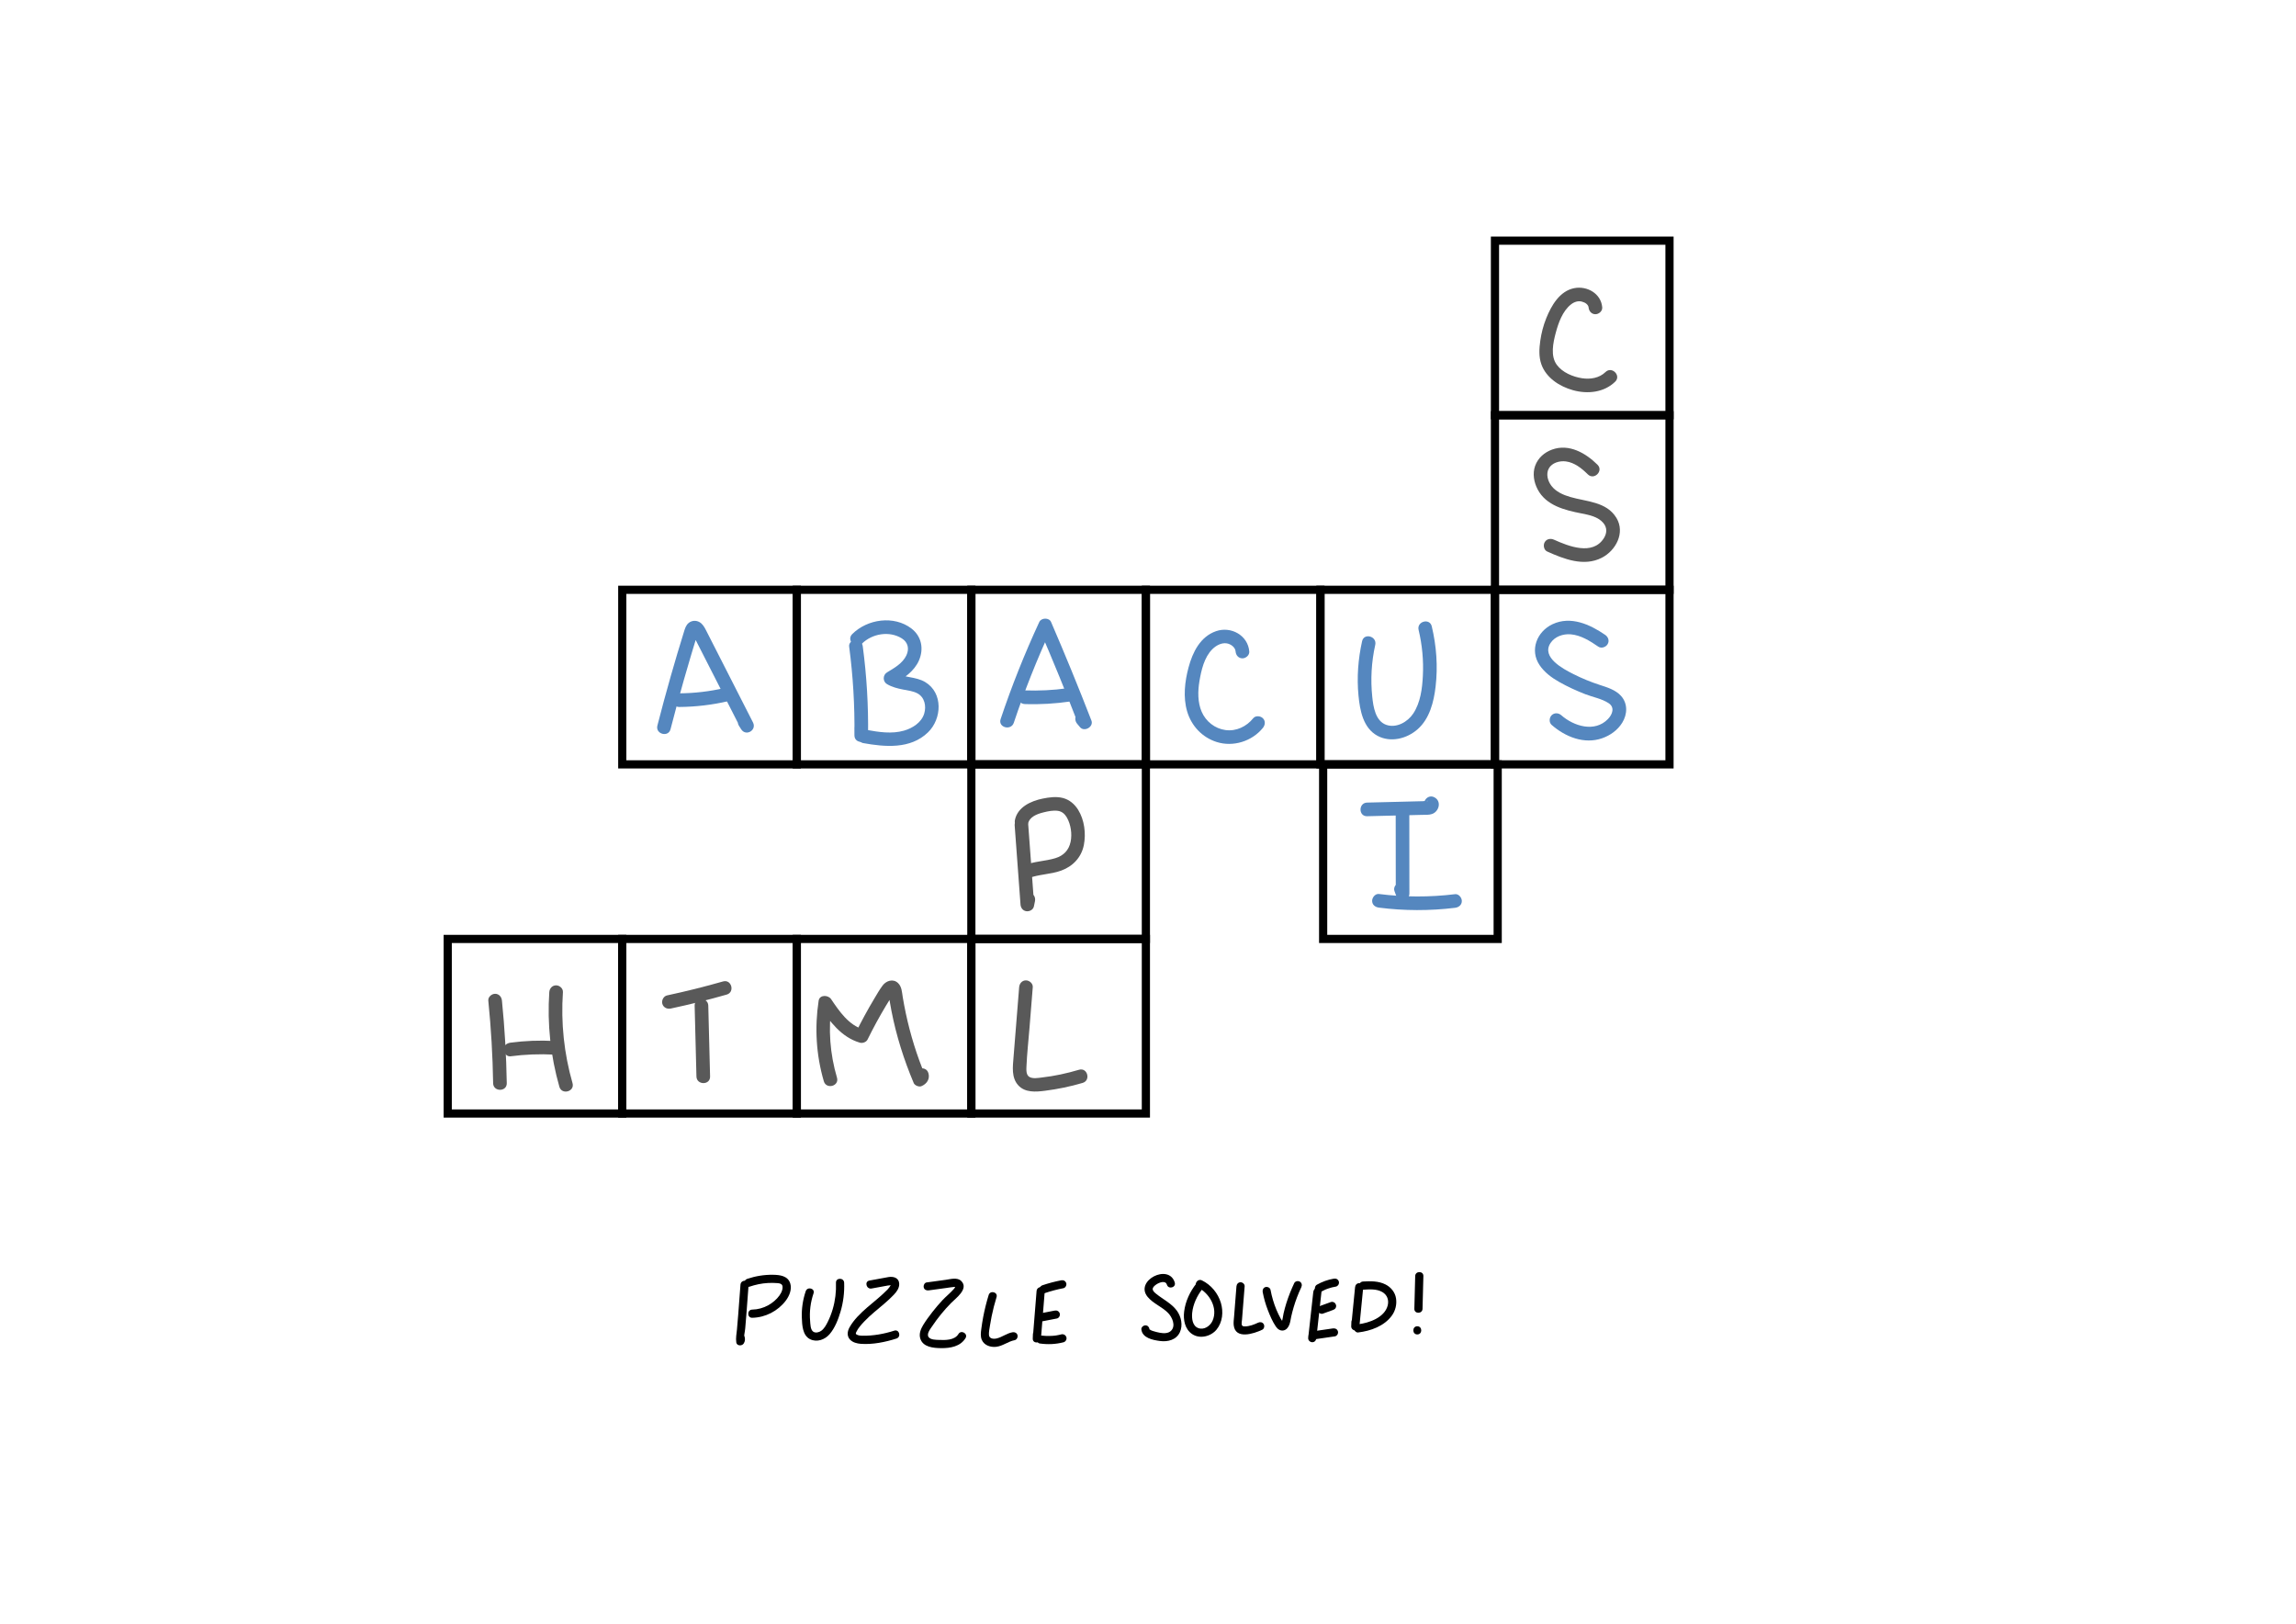 <?xml version="1.0" encoding="utf-8"?>
<!-- Generator: Adobe Adobe Illustrator 24.2.0, SVG Export Plug-In . SVG Version: 6.00 Build 0)  -->
<svg version="1.1" id="Layer_1" xmlns="http://www.w3.org/2000/svg" xmlns:xlink="http://www.w3.org/1999/xlink" x="0px" y="0px"
	 width="841.89px" height="595.28px" viewBox="0 0 841.89 595.28" style="enable-background:new 0 0 841.89 595.28;"
	 xml:space="preserve">
<style type="text/css">
	.st0{fill:none;stroke:#000000;stroke-miterlimit:10;}
	.st1{fill:#5587BF;stroke:#000000;stroke-width:3;stroke-miterlimit:10;}
	.st2{fill:none;stroke:#000000;stroke-width:3;stroke-miterlimit:10;}
	.st3{fill:#D1E3FF;stroke:#000000;stroke-miterlimit:10;}
	.st4{fill:#808080;stroke:#000000;stroke-miterlimit:10;}
	.st5{fill:#A1A1A1;stroke:#000000;stroke-width:3;stroke-miterlimit:10;}
	.st6{fill:#E0E0E0;stroke:#000000;stroke-miterlimit:10;}
	.st7{fill:#A1A1A1;}
	.st8{fill:#5587BF;}
	.st9{fill:#595959;}
	.st10{fill:#FFFFFF;}
	.st11{stroke:#000000;stroke-width:1.5;stroke-miterlimit:10;}
	.st12{fill:none;stroke:#FFFFFF;stroke-width:3;stroke-miterlimit:10;}
	.st13{fill:#707070;}
	.st14{fill:#FFFFFF;stroke:#000000;stroke-width:3;stroke-miterlimit:10;}
</style>
<rect x="228.17" y="216.23" class="st2" width="64" height="64"/>
<rect x="292.17" y="216.23" class="st2" width="64" height="64"/>
<rect x="356.17" y="216.23" class="st2" width="64" height="64"/>
<rect x="420.17" y="216.23" class="st2" width="64" height="64"/>
<rect x="484.17" y="216.23" class="st2" width="64" height="64"/>
<rect x="485.17" y="280.23" class="st2" width="64" height="64"/>
<rect x="548.17" y="216.23" class="st2" width="64" height="64"/>
<rect x="548.17" y="152.23" class="st2" width="64" height="64"/>
<rect x="548.17" y="88.23" class="st2" width="64" height="64"/>
<rect x="356.17" y="280.23" class="st2" width="64" height="64"/>
<rect x="356.17" y="344.23" class="st2" width="64" height="64"/>
<rect x="292.17" y="344.23" class="st2" width="64" height="64"/>
<rect x="228.17" y="344.23" class="st2" width="64" height="64"/>
<rect x="164.17" y="344.23" class="st2" width="64" height="64"/>
<g>
	<g>
		<path class="st8" d="M245.87,267.33c1.56-6.07,3.2-12.12,4.91-18.15c0.85-2.97,1.71-5.94,2.6-8.91c0.44-1.48,0.89-2.96,1.34-4.44
			c0.24-0.78,0.48-1.56,0.72-2.33c0.1-0.31,0.19-0.62,0.29-0.93c0.06-0.21,0.13-0.42,0.2-0.62c0.22-0.56-0.11-0.33-0.99,0.67
			c-0.42-0.11-0.84-0.23-1.26-0.34c0.42,0.18,0.49,0.56,0.71,0.99c0.38,0.74,0.75,1.48,1.13,2.21c0.79,1.55,1.58,3.1,2.37,4.65
			c1.54,3.03,3.09,6.05,4.63,9.08c3.09,6.05,6.17,12.11,9.26,18.16c1.44-0.84,2.88-1.68,4.32-2.52c-0.28-0.43-0.55-0.87-0.83-1.3
			c-1.72-2.71-6.05-0.2-4.32,2.52c0.28,0.43,0.55,0.87,0.83,1.3c1.74,2.72,5.78,0.34,4.32-2.52c-5.12-10.04-10.24-20.08-15.35-30.12
			c-0.64-1.26-1.28-2.51-1.92-3.77c-0.57-1.11-1.22-2.24-2.34-2.88c-1.24-0.72-2.81-0.62-3.93,0.27c-1.06,0.84-1.41,2.12-1.79,3.36
			c-1.67,5.36-3.27,10.75-4.81,16.15c-1.72,6.03-3.35,12.08-4.91,18.15C240.25,269.12,245.07,270.45,245.87,267.33L245.87,267.33z"
			/>
	</g>
</g>
<g>
	<g>
		<path class="st8" d="M249.01,259.19c6.07-0.04,12.14-0.77,18.06-2.14c1.32-0.31,2.09-1.81,1.75-3.08
			c-0.37-1.35-1.76-2.05-3.08-1.75c-5.5,1.28-11.09,1.93-16.73,1.97c-1.35,0.01-2.5,1.14-2.5,2.5
			C246.51,258.04,247.65,259.2,249.01,259.19L249.01,259.19z"/>
	</g>
</g>
<g>
	<g>
		<path class="st8" d="M311.36,236.99c1.43,10.81,2.08,21.7,1.94,32.6c1.67,0,3.33,0,5,0c0-0.98-0.01-1.95-0.01-2.93
			c-0.01-3.22-5.01-3.22-5,0c0,0.98,0.01,1.95,0.01,2.93c0.01,3.22,4.96,3.22,5,0c0.14-10.9-0.5-21.79-1.94-32.6
			c-0.18-1.34-1.02-2.5-2.5-2.5C312.65,234.49,311.18,235.64,311.36,236.99L311.36,236.99z"/>
	</g>
</g>
<g>
	<g>
		<path class="st8" d="M316.03,236c3.75-3.72,10.06-4.81,14.64-1.96c2.3,1.43,2.82,3.86,1.66,6.27c-1.4,2.9-4.42,4.6-7.07,6.19
			c-1.6,0.97-1.64,3.36,0,4.32c1.85,1.08,3.88,1.6,5.96,1.99c1.73,0.33,3.61,0.55,5.18,1.39c2.67,1.43,3.3,4.7,2.49,7.4
			c-0.99,3.3-4.29,5.37-7.44,6.27c-4.45,1.27-9.2,0.53-13.67-0.28c-1.33-0.24-2.69,0.36-3.08,1.75c-0.33,1.21,0.41,2.83,1.75,3.08
			c8.07,1.45,17.4,2.3,23.82-3.92c5.12-4.96,5.61-14.46-1.02-18.44c-3.54-2.12-7.96-1.52-11.46-3.57c0,1.44,0,2.88,0,4.32
			c3.64-2.2,7.42-4.65,9.18-8.7c1.83-4.22,0.96-8.82-2.75-11.67c-6.42-4.92-16.16-3.51-21.72,2.02
			C310.21,234.74,313.74,238.27,316.03,236L316.03,236z"/>
	</g>
</g>
<g>
	<g>
		<path class="st8" d="M371.74,264.97c3.92-11.72,8.48-23.21,13.67-34.42c-1.44,0-2.88,0-4.32,0c4.99,11.55,9.75,23.21,14.29,34.94
			c1.39-0.81,2.79-1.62,4.18-2.43c-0.34-0.41-0.69-0.82-1.03-1.23c-0.87-1.03-2.64-0.9-3.54,0c-1.02,1.02-0.87,2.5,0,3.54
			c0.34,0.41,0.69,0.82,1.03,1.23c1.57,1.86,5.07-0.13,4.18-2.43c-4.7-12.14-9.64-24.19-14.8-36.14c-0.72-1.67-3.57-1.6-4.32,0
			c-5.37,11.6-10.12,23.49-14.18,35.62C365.89,266.7,370.72,268.01,371.74,264.97L371.74,264.97z"/>
	</g>
</g>
<g>
	<g>
		<path class="st8" d="M375.76,258.12c5.6,0.2,11.18-0.15,16.72-0.95c1.3-0.19,2.13-1.9,1.75-3.08c-0.46-1.42-1.68-1.95-3.08-1.75
			c-4.94,0.71-10.28,0.95-15.39,0.77c-1.31-0.05-2.56,1.18-2.5,2.5C373.33,257.01,374.36,258.07,375.76,258.12L375.76,258.12z"/>
	</g>
</g>
<g>
	<g>
		<path class="st8" d="M458.08,238.86c-0.46-5.95-6.73-9.37-12.19-7.46c-5.8,2.03-8.57,7.7-10.07,13.26
			c-1.39,5.18-2.05,10.91-0.53,16.13c1.56,5.32,5.5,9.54,10.81,11.23c6.05,1.93,12.99-0.23,16.97-5.16c0.85-1.05,1.03-2.51,0-3.54
			c-0.88-0.88-2.68-1.06-3.54,0c-2.45,3.04-6.23,4.87-10.18,4.33c-3.88-0.53-7.17-3.13-8.72-6.7c-1.5-3.45-1.44-7.55-0.83-11.19
			c0.68-4.03,1.76-8.82,4.77-11.78c1.33-1.31,3.27-2.4,5.19-2.12c1.49,0.21,3.19,1.4,3.31,3c0.1,1.35,1.07,2.5,2.5,2.5
			C456.85,241.36,458.18,240.21,458.08,238.86L458.08,238.86z"/>
	</g>
</g>
<g>
	<g>
		<path class="st8" d="M499.45,235.07c-1.46,6.54-1.97,13.29-1.32,19.97c0.53,5.41,1.7,11.88,6.97,14.72
			c4.81,2.59,10.77,1.06,14.7-2.4c4.42-3.89,5.95-10.05,6.6-15.65c0.87-7.37,0.32-14.89-1.41-22.1c-0.75-3.13-5.57-1.8-4.82,1.33
			c1.32,5.52,1.85,11.18,1.56,16.85c-0.24,4.71-0.87,9.76-3.51,13.78c-2.04,3.1-6.19,5.49-9.94,4.16c-3.95-1.41-4.72-6.61-5.1-10.21
			c-0.67-6.39-0.31-12.84,1.09-19.11C504.97,233.26,500.15,231.92,499.45,235.07L499.45,235.07z"/>
	</g>
</g>
<g>
	<g>
		<path class="st8" d="M588.59,232.76c-5.61-3.85-12.63-7.05-19.31-3.92c-5.74,2.69-8.46,9.52-4.75,15.01
			c1.77,2.62,4.36,4.56,7.09,6.11c3.11,1.77,6.38,3.26,9.71,4.56c2.76,1.07,6.05,1.63,8.54,3.29c2.3,1.53,1.41,4.07-0.29,5.82
			c-4.86,4.99-12.49,2.62-17.09-1.41c-1.01-0.89-2.54-1-3.54,0c-0.91,0.91-1.02,2.64,0,3.54c4.98,4.37,11.92,7.19,18.5,4.9
			c3.01-1.05,5.68-2.96,7.38-5.69c1.92-3.1,2.09-7.03-0.44-9.84c-2.01-2.23-5.06-3.13-7.81-4.03c-3.32-1.08-6.55-2.4-9.67-3.98
			c-3.63-1.83-11.84-6.09-8.38-11.36c1.58-2.41,4.6-3.42,7.36-3.21c3.74,0.29,7.15,2.45,10.16,4.52c1.11,0.76,2.77,0.21,3.42-0.9
			C590.21,234.94,589.71,233.52,588.59,232.76L588.59,232.76z"/>
	</g>
</g>
<g>
	<g>
		<path class="st9" d="M587.5,112.7c-0.4-5.07-5.55-8-10.31-7.05c-5.32,1.07-8.36,6.41-10.21,11.01c-1.07,2.65-1.79,5.43-2.19,8.26
			c-0.4,2.84-0.59,5.83,0.38,8.6c1.75,5.01,6.71,8.18,11.63,9.54c5.32,1.47,11.37,0.86,15.45-3.13c2.31-2.25-1.23-5.79-3.54-3.54
			c-2.27,2.22-5.59,2.75-8.64,2.27c-3.35-0.52-7.17-2.11-9.23-4.92c-2.39-3.25-1.34-8.11-0.39-11.69c0.97-3.64,2.49-7.98,5.55-10.41
			c1.22-0.97,2.62-1.42,3.98-1.08c0.65,0.16,1.3,0.45,1.73,0.82c0.48,0.41,0.75,0.88,0.79,1.32c0.11,1.35,1.07,2.5,2.5,2.5
			C586.27,115.2,587.61,114.05,587.5,112.7L587.5,112.7z"/>
	</g>
</g>
<g>
	<g>
		<path class="st9" d="M585.77,170.38c-4.31-4.27-10.43-7.81-16.62-5.57c-2.86,1.03-5.2,3.07-6.25,5.97
			c-1.02,2.85-0.45,6.04,0.93,8.66c3.11,5.91,9.93,7.59,15.95,8.77c2.85,0.56,6.16,1.18,8.13,3.53c1.48,1.76,1.33,3.81,0.13,5.66
			c-4.12,6.34-12.85,2.88-18.21,0.47c-1.23-0.55-2.69-0.36-3.42,0.9c-0.63,1.07-0.34,2.86,0.9,3.42c6.17,2.77,13.46,5.64,20,2.31
			c5.19-2.64,8.68-9.19,5.4-14.62c-3.64-6.01-10.99-5.93-16.98-7.69c-2.54-0.74-5.24-1.92-6.88-4.1c-1.32-1.76-2.05-4.31-0.94-6.34
			c1.16-2.12,4-2.88,6.25-2.59c3.17,0.4,5.87,2.58,8.06,4.75C584.52,176.18,588.06,172.65,585.77,170.38L585.77,170.38z"/>
	</g>
</g>
<g>
	<g>
		<path class="st8" d="M511.77,298.2c0.01,9.78,0.02,19.56,0.03,29.34c1.64-0.22,3.27-0.44,4.91-0.66
			c-0.19-0.52-0.38-1.04-0.57-1.56c-0.46-1.27-1.7-2.12-3.08-1.75c-1.22,0.34-2.21,1.8-1.75,3.08c0.19,0.52,0.38,1.04,0.57,1.56
			c0.93,2.54,4.91,2.3,4.91-0.66c-0.01-9.78-0.02-19.56-0.03-29.34C516.76,294.98,511.76,294.97,511.77,298.2L511.77,298.2z"/>
	</g>
</g>
<g>
	<g>
		<path class="st8" d="M501.29,299.24c5.38-0.13,10.77-0.27,16.15-0.4c1.33-0.03,2.65-0.07,3.98-0.1c1.18-0.03,2.52,0.08,3.66-0.31
			c2.59-0.88,3.63-4.69,0.87-6.13c-2.85-1.49-5.38,2.83-2.52,4.32c-0.06-0.04-0.12-0.09-0.18-0.13c-0.21-0.37-0.43-0.74-0.64-1.1
			c0.08-1.45,0.42-2.02,1.02-1.71c-0.11,0-0.22,0.01-0.33,0.01c-0.48-0.11-1.15,0.03-1.64,0.04c-0.94,0.02-1.87,0.05-2.81,0.07
			c-1.95,0.05-3.9,0.1-5.85,0.15c-3.9,0.1-7.8,0.2-11.71,0.29C498.08,294.32,498.06,299.32,501.29,299.24L501.29,299.24z"/>
	</g>
</g>
<g>
	<g>
		<path class="st8" d="M505.63,332.75c9.26,1.18,18.62,1.2,27.89,0.07c1.34-0.16,2.5-1.03,2.5-2.5c0-1.22-1.15-2.67-2.5-2.5
			c-9.27,1.14-18.63,1.11-27.89-0.07c-1.34-0.17-2.5,1.27-2.5,2.5C503.13,331.75,504.29,332.58,505.63,332.75L505.63,332.75z"/>
	</g>
</g>
<g>
	<g>
		<path class="st9" d="M372.05,302.52c0.72,9.7,1.43,19.39,2.15,29.09c0.09,1.24,0.88,2.3,2.17,2.46c1.16,0.14,2.49-0.55,2.74-1.79
			c0.13-0.63,0.26-1.25,0.39-1.88c0.27-1.32-0.38-2.7-1.75-3.08c-1.24-0.34-2.8,0.42-3.08,1.75c-0.13,0.63-0.26,1.25-0.39,1.88
			c1.64,0.22,3.27,0.44,4.91,0.66c-0.72-9.7-1.43-19.39-2.15-29.09c-0.1-1.35-1.08-2.5-2.5-2.5
			C373.27,300.02,371.95,301.17,372.05,302.52L372.05,302.52z"/>
	</g>
</g>
<g>
	<g>
		<path class="st9" d="M376.98,301.96c0.49-2.48,3.2-3.53,5.68-4.14c1.67-0.41,3.55-0.81,5.27-0.55c1.51,0.23,2.53,1.16,3.27,2.45
			c1.45,2.54,1.97,6.03,1.37,8.89c-0.65,3.11-2.6,5.11-5.62,6.02c-3.72,1.12-7.69,1.13-11.32,2.57c-1.25,0.5-2.13,1.67-1.75,3.08
			c0.33,1.19,1.81,2.25,3.08,1.75c3.91-1.55,8.22-1.42,12.15-2.85c4.28-1.55,7.44-4.87,8.32-9.41c0.82-4.23,0.2-9.17-2.1-12.88
			c-1.28-2.07-3.19-3.71-5.58-4.33c-2.44-0.63-5.04-0.26-7.47,0.23c-4.27,0.87-9.19,3.12-10.13,7.84c-0.26,1.32,0.38,2.7,1.75,3.08
			C375.13,304.05,376.71,303.29,376.98,301.96L376.98,301.96z"/>
	</g>
</g>
<g>
	<g>
		<path class="st9" d="M373.7,361.92c-0.69,8.56-1.37,17.11-2.06,25.67c-0.28,3.48-0.83,7.47,1.72,10.29
			c2.51,2.77,6.47,2.44,9.82,2.01c4.67-0.6,9.28-1.54,13.8-2.88c3.08-0.91,1.77-5.74-1.33-4.82c-4.45,1.32-9.02,2.32-13.64,2.84
			c-1.38,0.16-3.25,0.52-4.52-0.19c-1.3-0.73-1.16-2.63-1.11-3.9c0.2-4.69,0.74-9.39,1.11-14.07c0.4-4.98,0.8-9.97,1.2-14.95
			c0.11-1.35-1.23-2.5-2.5-2.5C374.76,359.42,373.81,360.57,373.7,361.92L373.7,361.92z"/>
	</g>
</g>
<g>
	<g>
		<path class="st9" d="M179.05,366.84c1.01,10.07,1.61,20.17,1.77,30.29c0.05,3.21,5.05,3.22,5,0c-0.17-10.12-0.76-20.22-1.77-30.29
			c-0.14-1.34-1.05-2.5-2.5-2.5C180.31,364.34,178.92,365.49,179.05,366.84L179.05,366.84z"/>
	</g>
</g>
<g>
	<g>
		<path class="st9" d="M201.41,363.74c-0.79,11.67,0.48,23.45,3.7,34.69c0.89,3.09,5.71,1.77,4.82-1.33
			c-3.11-10.85-4.29-22.1-3.52-33.36c0.09-1.35-1.21-2.5-2.5-2.5C202.48,361.24,201.5,362.39,201.41,363.74L201.41,363.74z"/>
	</g>
</g>
<g>
	<g>
		<path class="st9" d="M187.17,387.26c5.33-0.7,10.71-0.91,16.08-0.62c1.31,0.07,2.56-1.2,2.5-2.5c-0.06-1.42-1.1-2.42-2.5-2.5
			c-5.37-0.29-10.75-0.09-16.08,0.62c-1.29,0.17-2.57,1.03-2.5,2.5C184.73,385.97,185.78,387.45,187.17,387.26L187.17,387.26z"/>
	</g>
</g>
<g>
	<g>
		<path class="st9" d="M254.71,368.68c0.22,8.66,0.44,17.32,0.66,25.99c0.08,3.21,5.08,3.22,5,0c-0.22-8.66-0.44-17.32-0.66-25.99
			C259.63,365.47,254.63,365.46,254.71,368.68L254.71,368.68z"/>
	</g>
</g>
<g>
	<g>
		<path class="st9" d="M245.94,369.75c6.9-1.47,13.74-3.18,20.52-5.12c3.09-0.88,1.78-5.71-1.33-4.82
			c-6.78,1.94-13.63,3.64-20.52,5.12c-1.32,0.28-2.09,1.83-1.75,3.08C243.24,369.37,244.61,370.03,245.94,369.75L245.94,369.75z"/>
	</g>
</g>
<g>
	<g>
		<path class="st9" d="M306.9,395.09c-2.56-8.69-3.28-17.89-1.91-26.86c-1.52,0.2-3.05,0.4-4.57,0.6
			c3.79,5.6,8.07,11.44,14.87,13.43c1,0.29,2.34-0.18,2.82-1.15c2.07-4.21,4.31-8.33,6.73-12.36c0.56-0.94,1.14-1.87,1.72-2.8
			c0.15-0.24,1.06-1.34,1.01-1.58c0.02,0.07-1.76-0.64-1.86-0.46c-0.11,0.2,0.23,1.33,0.27,1.56c0.09,0.62,0.19,1.23,0.3,1.85
			c0.18,1.08,0.38,2.15,0.58,3.22c1.77,9.12,4.57,17.97,8.18,26.52c0.38,0.9,1.91,1.53,2.82,1.15c1.96-0.81,3.21-2.61,2.56-4.79
			c-0.92-3.07-5.75-1.76-4.82,1.33c0.55-1,0.59-1.28,0.11-0.84c0.37-0.21,0.74-0.43,1.1-0.64c-0.09,0.04-0.19,0.08-0.28,0.12
			c0.94,0.38,1.88,0.77,2.82,1.15c-3.14-7.41-5.53-15.16-7.21-23.03c-0.42-1.98-0.8-3.98-1.13-5.98c-0.29-1.77-0.33-3.79-1.72-5.12
			c-1.79-1.71-4.31-0.88-5.65,0.89c-1.21,1.6-2.21,3.41-3.24,5.13c-2.37,3.96-4.57,8.02-6.6,12.15c0.94-0.38,1.88-0.77,2.82-1.15
			c-5.44-1.59-8.87-6.68-11.88-11.13c-1.06-1.57-4.22-1.71-4.57,0.6c-1.5,9.88-0.91,19.92,1.91,29.52
			C302.99,399.5,307.82,398.19,306.9,395.09L306.9,395.09z"/>
	</g>
</g>
<g>
	<g>
		<path d="M271.52,470.97c-0.29,3.69-0.55,7.39-0.84,11.08c-0.14,1.78-0.28,3.55-0.45,5.33c-0.15,1.61-0.49,3.15-0.25,4.78
			c0.2,1.35,2.13,1.36,2.74,0.36c0.47-0.77,0.53-1.48,0.34-2.35c-0.41-1.89-3.3-1.09-2.89,0.8c-0.01,0.01-0.03,0.03-0.04,0.04
			c0.91,0.12,1.83,0.24,2.74,0.36c-0.21-1.4,0.27-2.99,0.39-4.39c0.16-1.78,0.31-3.55,0.44-5.33c0.28-3.55,0.52-7.11,0.8-10.67
			C274.67,469.04,271.67,469.05,271.52,470.97L271.52,470.97z"/>
	</g>
</g>
<g>
	<g>
		<path d="M274.82,471.72c2.17-0.74,4.42-1.22,6.71-1.35c1.16-0.07,2.33-0.06,3.49,0.04c0.38,0.03,0.78,0.07,1.13,0.21
			c0.34,0.14,0.52,0.33,0.63,0.51c0.09,0.14,0.17,0.46,0.17,0.63c0.02,0.48-0.01,0.66-0.11,1.06c-0.2,0.8-0.56,1.45-1.06,2.16
			c-1.05,1.46-2.49,2.65-4.05,3.53c-1.81,1.01-3.84,1.57-5.91,1.61c-1.93,0.04-1.93,3.04,0,3c4.83-0.1,9.4-2.45,12.32-6.3
			c1.29-1.71,2.28-4.09,1.64-6.25c-0.86-2.87-3.87-3.19-6.43-3.22c-3.16-0.04-6.34,0.48-9.33,1.49c-0.77,0.26-1.27,1.03-1.05,1.85
			C273.18,471.42,274.05,471.98,274.82,471.72L274.82,471.72z"/>
	</g>
</g>
<g>
	<g>
		<path d="M295.44,473.38c-1.05,3.09-1.55,6.39-1.43,9.66c0.1,2.72,0.24,6.54,3.02,7.93c2.52,1.26,5.47,0.16,7.2-1.88
			c1.94-2.28,3.11-5.33,3.96-8.17c1.03-3.44,1.48-7.06,1.34-10.65c-0.07-1.92-3.07-1.93-3,0c0.12,3.28-0.26,6.53-1.19,9.69
			c-0.48,1.62-1.08,3.19-1.84,4.7c-0.59,1.18-1.28,2.45-2.38,3.24c-0.79,0.56-2.04,0.9-2.92,0.31c-1.07-0.73-1.05-2.82-1.15-3.95
			c-0.29-3.43,0.15-6.82,1.25-10.08C298.95,472.35,296.06,471.56,295.44,473.38L295.44,473.38z"/>
	</g>
</g>
<g>
	<g>
		<path d="M319.58,472.39c2-0.37,4-0.74,6-1.1c0.2-0.04,1.2-0.07,1.36-0.23c-0.06-0.09-0.13-0.18-0.19-0.28c0,0.02,0,0.04-0.01,0.06
			c-0.04,0.06-0.02,0.17-0.06,0.23c-0.38,0.6-0.68,1.1-1.19,1.63c-2.32,2.41-4.99,4.45-7.51,6.63c-2.44,2.12-4.88,4.46-6.48,7.3
			c-0.81,1.44-1.03,3.19,0.18,4.48c1.01,1.07,2.54,1.45,3.97,1.56c4.31,0.32,8.98-0.63,13.06-1.94c1.83-0.59,1.05-3.48-0.8-2.89
			c-3.77,1.21-7.75,1.93-11.73,1.86c-0.59-0.01-1.21-0.06-1.77-0.29c-0.69-0.29-0.72-0.46-0.42-1.09c0.67-1.43,1.85-2.72,2.92-3.85
			c2.25-2.38,4.86-4.39,7.34-6.52c1.24-1.07,2.46-2.17,3.58-3.37c1.02-1.08,1.97-2.41,1.89-3.98c-0.11-2.15-2.12-2.71-3.92-2.41
			c-2.35,0.4-4.69,0.86-7.04,1.29C316.88,469.85,317.69,472.74,319.58,472.39L319.58,472.39z"/>
	</g>
</g>
<g>
	<g>
		<path d="M340.56,473.07c2.1-0.29,4.2-0.58,6.3-0.86c0.97-0.13,1.94-0.32,2.91-0.39c0.19-0.01,0.37-0.02,0.56,0
			c0.18,0.01-0.05-0.1-0.04-0.19c-0.03,0.36-0.38,0.76-0.61,1.01c-1.27,1.44-2.82,2.66-4.14,4.07c-1.31,1.4-2.54,2.86-3.72,4.37
			c-1.16,1.5-2.3,3.03-3.29,4.65c-0.9,1.48-1.63,3.25-1.09,4.99c0.98,3.19,4.84,3.5,7.64,3.53c3.35,0.04,7.06-0.58,8.95-3.67
			c1.01-1.65-1.59-3.16-2.59-1.51c-1.43,2.35-4.86,2.26-7.27,2.16c-1.09-0.04-2.75-0.04-3.56-0.9c-1.08-1.14,0.5-3.08,1.15-4.05
			c2.06-3.08,4.41-5.96,7.01-8.6c1.75-1.78,6.55-5.18,3.71-8.03c-1.47-1.47-3.97-0.68-5.75-0.44c-2.32,0.32-4.64,0.64-6.96,0.95
			c-0.81,0.11-1.23,1.14-1.05,1.85C338.94,472.89,339.76,473.18,340.56,473.07L340.56,473.07z"/>
	</g>
</g>
<g>
	<g>
		<path d="M362.52,474.77c-0.82,2.67-1.5,5.39-2.02,8.14c-0.26,1.4-0.48,2.81-0.67,4.22c-0.18,1.37-0.39,2.76,0.17,4.08
			c0.87,2.01,3.16,2.77,5.21,2.56c2.48-0.26,4.42-1.98,6.83-2.44c0.8-0.15,1.25-1.11,1.05-1.85c-0.23-0.84-1.05-1.2-1.85-1.05
			c-2.05,0.38-3.7,1.73-5.68,2.24c-1.17,0.3-2.85,0.2-2.94-1.3c-0.06-1.08,0.2-2.23,0.36-3.3c0.18-1.17,0.39-2.34,0.63-3.5
			c0.48-2.37,1.09-4.72,1.8-7.03C365.99,473.72,363.09,472.92,362.52,474.77L362.52,474.77z"/>
	</g>
</g>
<g>
	<g>
		<path d="M380.09,473.31c-0.47,5.81-0.93,11.62-1.4,17.42c1,0,2,0,3,0c0.02-0.54,0.04-1.08,0.06-1.62c0.08-1.93-2.92-1.93-3,0
			c-0.02,0.54-0.04,1.08-0.06,1.62c-0.08,1.95,2.85,1.9,3,0c0.47-5.81,0.93-11.62,1.4-17.42
			C383.25,471.38,380.25,471.39,380.09,473.31L380.09,473.31z"/>
	</g>
</g>
<g>
	<g>
		<path d="M383.07,474.09c2.24-0.76,4.53-1.37,6.85-1.81c0.77-0.15,1.28-1.12,1.05-1.85c-0.27-0.82-1.02-1.21-1.85-1.05
			c-2.32,0.45-4.61,1.05-6.85,1.81c-0.74,0.25-1.31,1.04-1.05,1.85C381.46,473.78,382.27,474.36,383.07,474.09L383.07,474.09z"/>
	</g>
</g>
<g>
	<g>
		<path d="M382.38,484.38c1.72-0.33,3.44-0.66,5.16-1c0.77-0.15,1.28-1.12,1.05-1.85c-0.27-0.82-1.02-1.21-1.85-1.05
			c-1.72,0.33-3.44,0.66-5.16,1c-0.77,0.15-1.28,1.12-1.05,1.85C380.8,484.16,381.55,484.54,382.38,484.38L382.38,484.38z"/>
	</g>
</g>
<g>
	<g>
		<path d="M381.24,492.54c2.93,0.42,5.86,0.3,8.73-0.44c0.76-0.2,1.29-1.08,1.05-1.85c-0.25-0.78-1.03-1.26-1.85-1.05
			c-0.63,0.16-1.27,0.3-1.92,0.4c-0.01,0-0.48,0.07-0.2,0.03c-0.15,0.02-0.3,0.04-0.45,0.05c-0.33,0.03-0.65,0.06-0.98,0.08
			c-0.63,0.04-1.26,0.04-1.89,0.02c-0.3-0.01-0.6-0.03-0.9-0.06c-0.15-0.01-0.3-0.03-0.45-0.04c-0.05-0.01-0.63-0.08-0.35-0.04
			c-0.77-0.11-1.65,0.19-1.85,1.05C380.03,491.4,380.41,492.42,381.24,492.54L381.24,492.54z"/>
	</g>
</g>
<g>
	<g>
		<path d="M430.75,470.18c-2.18-7.12-14.84-0.65-9.94,5.28c2.03,2.45,5.28,3.62,7.5,5.89c1.49,1.52,2.93,4.67,1.11,6.51
			c-1.07,1.08-2.8,1-4.17,0.74c-0.77-0.14-1.54-0.34-2.29-0.57c-0.31-0.1-0.63-0.19-0.92-0.34c-0.12-0.06-0.53-0.36-0.53-0.3
			c-0.1-0.81-0.62-1.49-1.5-1.5c-0.74-0.01-1.6,0.7-1.5,1.5c0.37,3.14,4.15,3.87,6.77,4.23c2.9,0.4,6.08-0.37,7.38-3.27
			c1.13-2.53,0.46-5.65-1.13-7.83c-1.97-2.69-4.99-4.1-7.53-6.14c-0.53-0.43-1.36-1.07-1.33-1.83c0.03-0.7,0.78-1.28,1.3-1.64
			c0.98-0.68,3.36-1.67,3.9,0.07C428.42,472.82,431.32,472.04,430.75,470.18L430.75,470.18z"/>
	</g>
</g>
<g>
	<g>
		<path d="M438.66,470.57c-2.32,2.97-3.98,6.46-4.46,10.23c-0.39,3.03,0.24,6.51,2.96,8.31c2.81,1.87,6.84,0.86,8.91-1.65
			c2.23-2.71,2.58-6.52,1.6-9.81c-1.06-3.54-3.61-6.61-6.94-8.24c-1.73-0.84-3.25,1.74-1.51,2.59c4.24,2.08,7.46,7.52,5.4,12.2
			c-0.85,1.93-3.12,3.52-5.28,2.68c-2.16-0.84-2.39-3.63-2.19-5.6c0.32-3.07,1.75-6.17,3.64-8.59c0.5-0.64,0.62-1.5,0-2.12
			C440.26,470.05,439.16,469.93,438.66,470.57L438.66,470.57z"/>
	</g>
</g>
<g>
	<g>
		<path d="M453.38,471.6c-0.19,2.45-0.39,4.9-0.58,7.35c-0.1,1.23-0.19,2.45-0.29,3.68c-0.08,1.05-0.26,2.15-0.14,3.2
			c0.58,5.37,7.41,3.13,10.46,1.67c0.73-0.35,0.92-1.39,0.54-2.05c-0.44-0.75-1.32-0.89-2.05-0.54c-1.43,0.68-3.15,1.34-4.76,1.37
			c-0.39,0.01-0.92,0.01-1.13-0.36c-0.31-0.55-0.05-1.59-0.01-2.18c0.32-4.05,0.64-8.1,0.96-12.15c0.06-0.81-0.74-1.5-1.5-1.5
			C454.02,470.1,453.45,470.79,453.38,471.6L453.38,471.6z"/>
	</g>
</g>
<g>
	<g>
		<path d="M463,473.7c0.43,2.25,1.05,4.45,1.88,6.59c0.8,2.06,1.71,4.22,2.96,6.06c0.65,0.96,1.67,1.67,2.88,1.39
			c1.05-0.25,1.69-1.16,2.06-2.11c0.36-0.93,0.46-1.97,0.68-2.94c0.25-1.13,0.55-2.25,0.87-3.36c0.75-2.54,1.69-5.02,2.83-7.41
			c0.35-0.73,0.2-1.62-0.54-2.05c-0.65-0.38-1.7-0.2-2.05,0.54c-1.12,2.38-2.1,4.82-2.89,7.33c-0.39,1.24-0.73,2.49-1.02,3.75
			c-0.24,1.01-0.3,2.24-0.7,3.16c-0.05,0.11-0.16,0.29-0.16,0.28c0.1-0.08,0.22-0.13,0.36-0.13c0.4,0.21,0.47,0.2,0.22-0.01
			c-0.17-0.48-0.55-0.95-0.79-1.39c-0.58-1.07-1.11-2.16-1.58-3.29c-0.96-2.32-1.66-4.74-2.13-7.21c-0.15-0.8-1.11-1.25-1.85-1.05
			C463.22,472.08,462.85,472.9,463,473.7L463,473.7z"/>
	</g>
</g>
<g>
	<g>
		<path d="M481.55,473.67c-0.62,5.64-1.25,11.27-1.87,16.91c1,0,2,0,3,0c0.02-0.26,0.03-0.52,0.05-0.78c0.12-1.93-2.88-1.92-3,0
			c-0.02,0.26-0.03,0.52-0.05,0.78c-0.05,0.81,0.73,1.5,1.5,1.5c0.89,0,1.41-0.69,1.5-1.5c0.62-5.64,1.25-11.27,1.87-16.91
			c0.09-0.81-0.75-1.5-1.5-1.5C482.17,472.17,481.64,472.86,481.55,473.67L481.55,473.67z"/>
	</g>
</g>
<g>
	<g>
		<path d="M484.39,473.59c0.46-0.26,0.93-0.5,1.41-0.72c0.09-0.04,0.21-0.08,0.29-0.13c-0.2,0.08-0.22,0.09-0.07,0.03
			c0.07-0.03,0.13-0.05,0.2-0.08c0.23-0.09,0.46-0.18,0.69-0.26c0.96-0.34,1.95-0.59,2.96-0.75c0.35-0.06,0.73-0.4,0.9-0.69
			c0.19-0.32,0.27-0.8,0.15-1.16c-0.27-0.84-1.01-1.19-1.85-1.05c-2.17,0.36-4.28,1.13-6.19,2.21c-0.68,0.39-0.97,1.38-0.54,2.05
			C482.79,473.74,483.66,474,484.39,473.59L484.39,473.59z"/>
	</g>
</g>
<g>
	<g>
		<path d="M485.05,481.61c1.26-0.46,2.52-0.91,3.78-1.37c0.37-0.14,0.69-0.34,0.9-0.69c0.19-0.32,0.27-0.8,0.15-1.16
			c-0.12-0.36-0.34-0.71-0.69-0.9c-0.34-0.18-0.78-0.29-1.16-0.15c-1.26,0.46-2.52,0.91-3.78,1.37c-0.37,0.14-0.69,0.34-0.9,0.69
			c-0.19,0.32-0.27,0.8-0.15,1.16c0.12,0.36,0.34,0.71,0.69,0.9C484.24,481.64,484.68,481.74,485.05,481.61L485.05,481.61z"/>
	</g>
</g>
<g>
	<g>
		<path d="M482.66,490.92c2.29-0.33,4.58-0.67,6.87-1c0.35-0.05,0.73-0.4,0.9-0.69c0.19-0.32,0.27-0.8,0.15-1.16
			c-0.28-0.85-1.01-1.17-1.85-1.05c-2.29,0.33-4.58,0.67-6.87,1c-0.35,0.05-0.73,0.4-0.9,0.69c-0.19,0.32-0.27,0.8-0.15,1.16
			C481.09,490.73,481.82,491.05,482.66,490.92L482.66,490.92z"/>
	</g>
</g>
<g>
	<g>
		<path d="M496.87,471.93c-0.47,4.78-0.94,9.56-1.41,14.33c1,0,2,0,3,0c0.02-0.54,0.04-1.08,0.06-1.62c0.07-1.93-2.93-1.93-3,0
			c-0.02,0.54-0.04,1.08-0.06,1.62c-0.03,0.81,0.71,1.5,1.5,1.5c0.88,0,1.42-0.69,1.5-1.5c0.47-4.78,0.94-9.56,1.41-14.33
			c0.08-0.81-0.75-1.5-1.5-1.5C497.49,470.43,496.95,471.12,496.87,471.93L496.87,471.93z"/>
	</g>
</g>
<g>
	<g>
		<path d="M499.8,472.82c2.34-0.13,4.94-0.36,7.06,0.86c1.81,1.04,2.49,2.96,1.97,4.96c-1.15,4.4-6.83,6.38-10.83,6.86
			c-0.8,0.1-1.5,0.62-1.5,1.5c0,0.74,0.69,1.6,1.5,1.5c4.58-0.55,9.56-2.31,12.37-6.19c1.31-1.82,1.87-4.11,1.52-6.32
			c-0.34-2.21-1.85-4.06-3.82-5.07c-2.57-1.31-5.45-1.26-8.26-1.1C497.88,469.93,497.87,472.93,499.8,472.82L499.8,472.82z"/>
	</g>
</g>
<g>
	<g>
		<path d="M518.92,467.82c-0.1,4-0.21,8.01-0.31,12.01c-0.05,1.93,2.95,1.93,3,0c0.1-4,0.21-8.01,0.31-12.01
			C521.97,465.89,518.97,465.89,518.92,467.82L518.92,467.82z"/>
	</g>
</g>
<g>
	<g>
		<path d="M519.69,489.23c1.93,0,1.93-3,0-3C517.76,486.23,517.76,489.23,519.69,489.23L519.69,489.23z"/>
	</g>
</g>
</svg>
